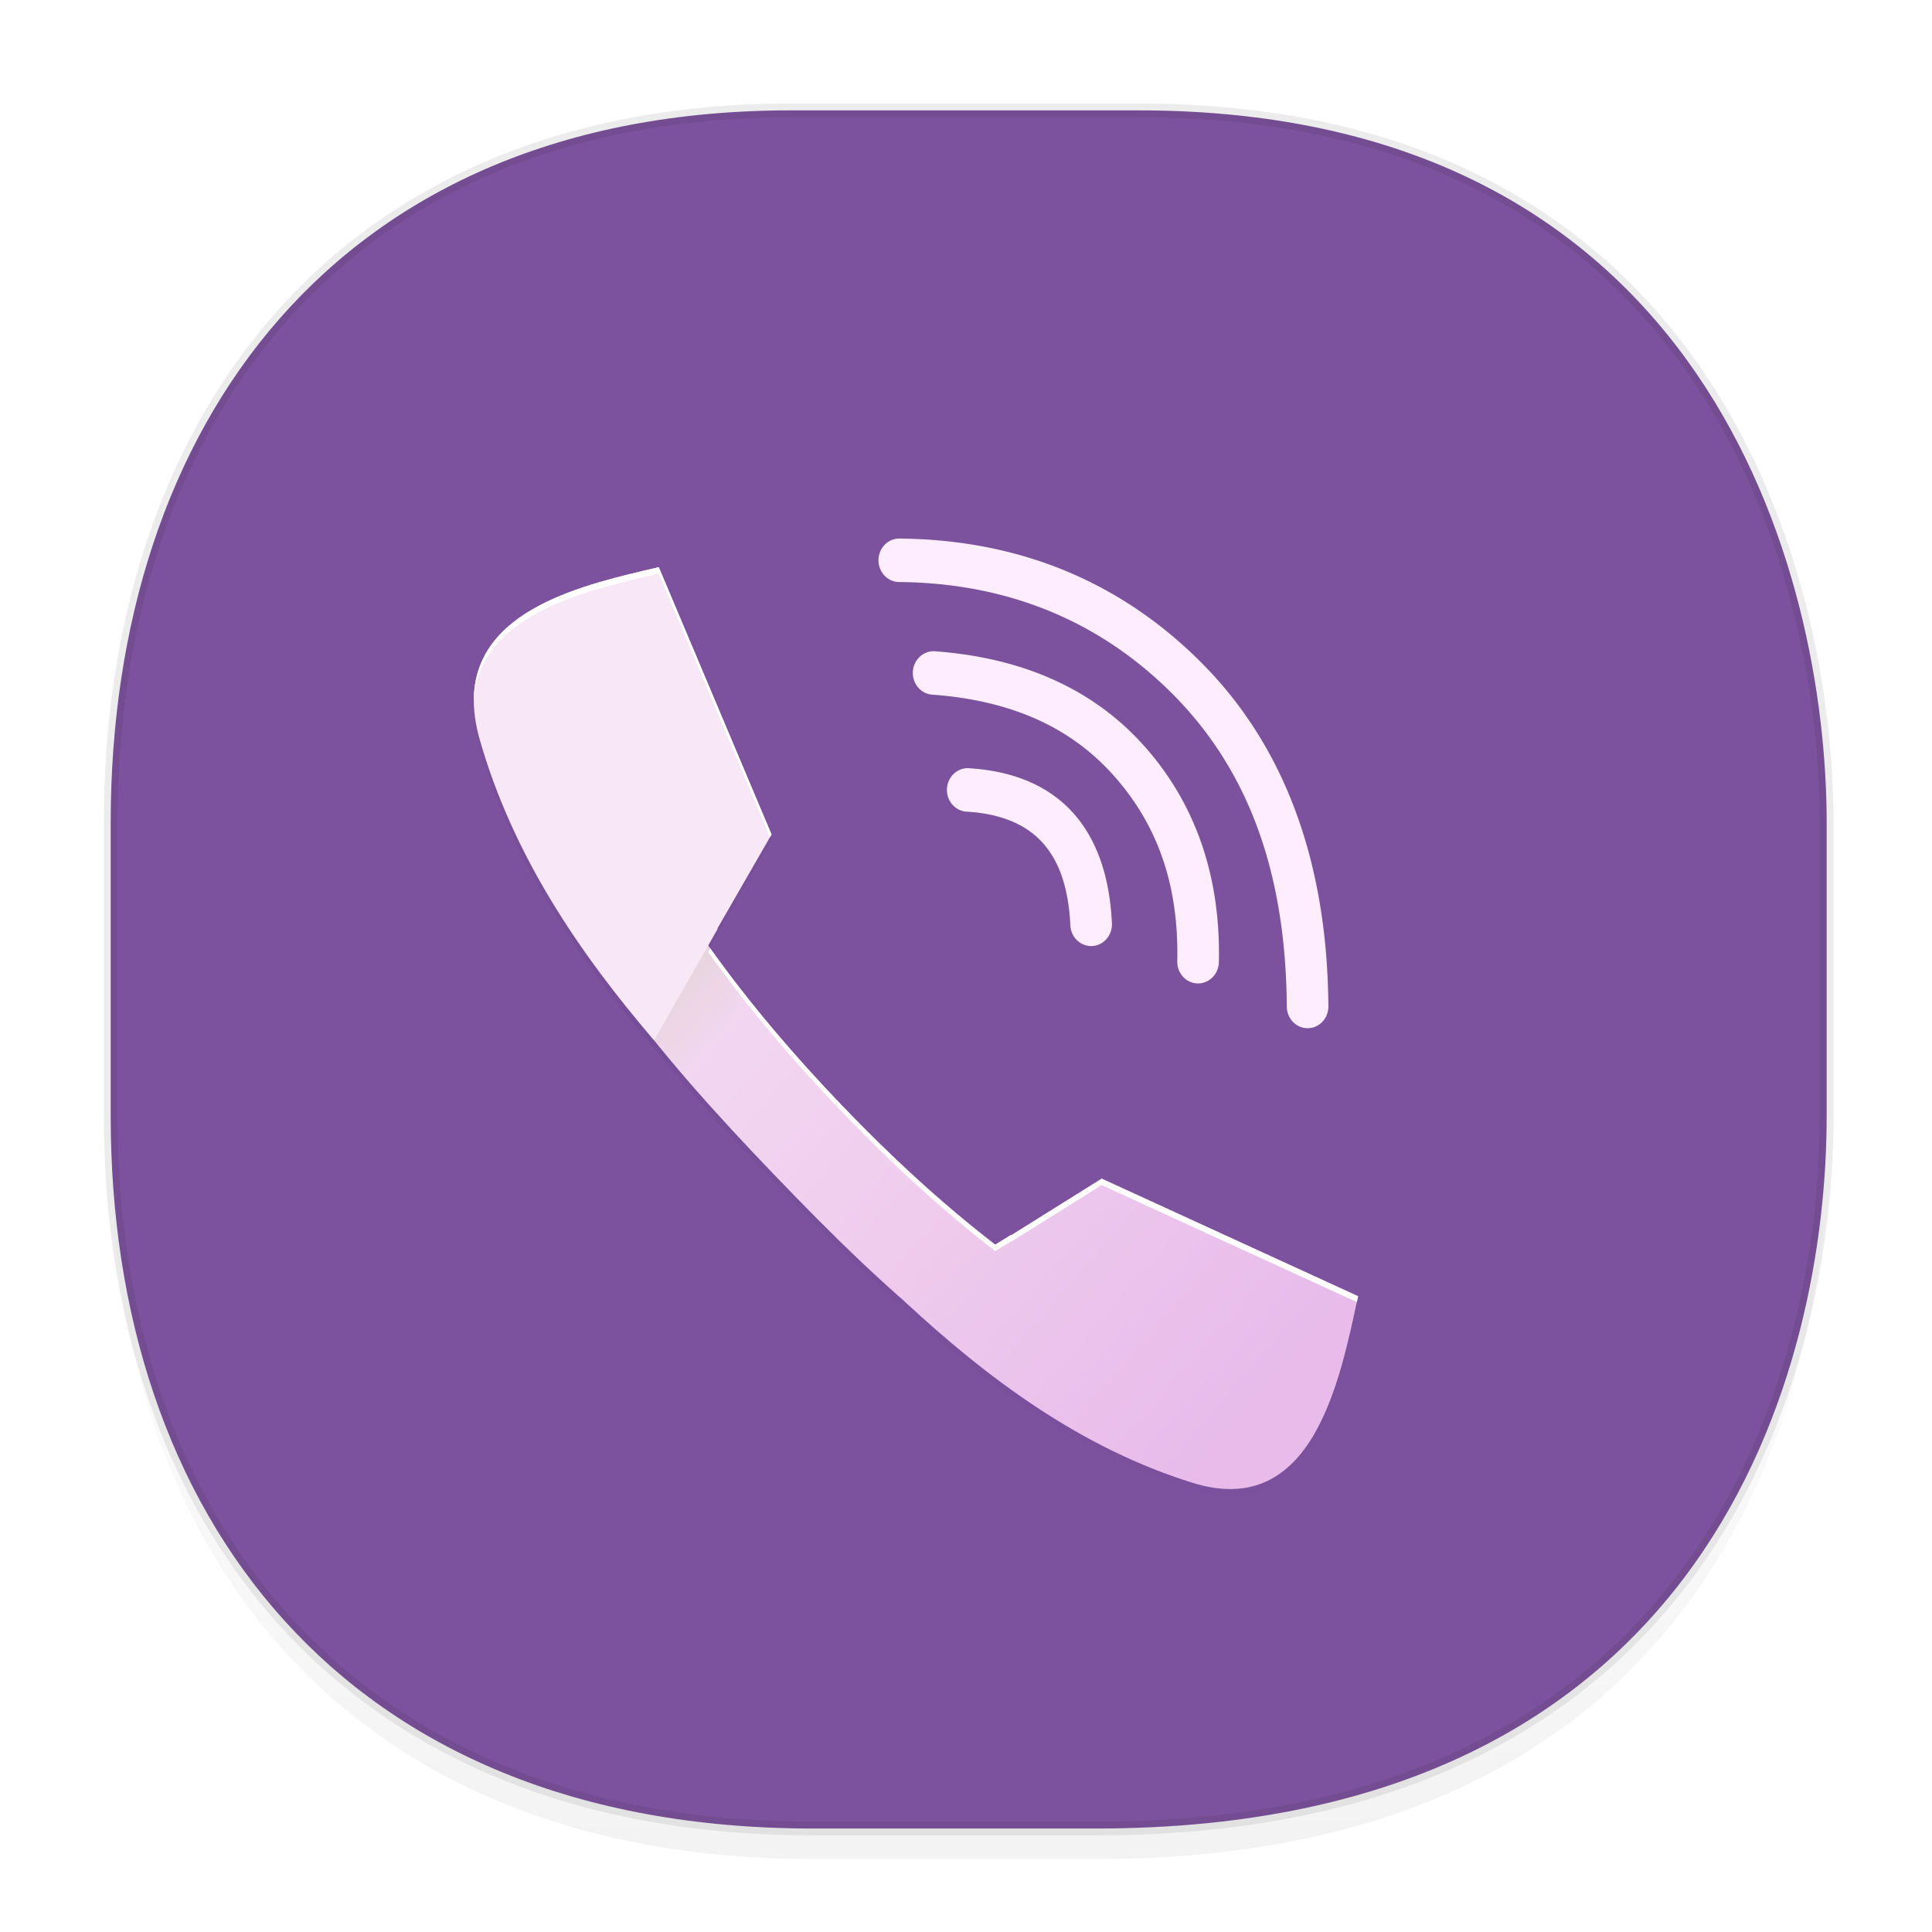 <svg xmlns:osb="http://www.openswatchbook.org/uri/2009/osb" xmlns="http://www.w3.org/2000/svg" xmlns:xlink="http://www.w3.org/1999/xlink" width="48" height="48" version="1.1" id="svg38"><defs id="defs22"><linearGradient id="linearGradient4488"><stop id="stop4490" offset="0" stop-color="#000" stop-opacity=".047"/><stop id="stop4492" offset="1" stop-color="#000" stop-opacity="0"/></linearGradient><style id="style4511"/><style id="style4511-26"/><style id="style4511-9"/><style id="style4552"/><style id="style4511-2"/><linearGradient xlink:href="#linearGradient4488" id="linearGradient4540" gradientUnits="userSpaceOnUse" gradientTransform="matrix(.309 0 0 .311 -64.017 1.976)" x1="288.112" y1="141.785" x2="287.575" y2="79.008"/><linearGradient osb:paint="solid" id="linearGradient5293"><stop id="stop5295" offset="0" stop-color="#9a89c0" stop-opacity="1"/></linearGradient><linearGradient x1="309.45" x2="309.45" gradientTransform="translate(0 2.886)" y1="463.79" gradientUnits="userSpaceOnUse" y2="48.21" id="linearGradient4284"><stop offset="0" id="stop4349" stop-opacity="0"/><stop offset=".496" id="stop4355"/><stop offset="1" id="stop4351" stop-opacity="0"/></linearGradient><linearGradient id="linearGradient1810" y2="154.86" gradientUnits="userSpaceOnUse" y1="460.98" x2="464" x1="126.19"><stop id="stop1806" offset="0" stop-color="#feedff" stop-opacity="1"/><stop id="stop1808" offset="1" stop-color="#fefcfd" stop-opacity="1"/></linearGradient><linearGradient id="linearGradient1796-3" y2="154.86" gradientUnits="userSpaceOnUse" y1="460.98" x2="464" x1="126.19"><stop id="stop1792" offset="0" stop-color="#eabbe7" stop-opacity="1"/><stop id="stop1794" offset="1" stop-color="#f7e5f6" stop-opacity="1"/></linearGradient><linearGradient y2="154.86" x2="464" y1="460.98" x1="126.19" gradientUnits="userSpaceOnUse" id="linearGradient883" xlink:href="#linearGradient4257-7" gradientTransform="translate(-22.465 239.45) scale(.09)"/><linearGradient x1="126.19" x2="464" y1="460.98" gradientUnits="userSpaceOnUse" y2="154.86" id="linearGradient4257-7"><stop offset="0" id="stop4273-2" stop-color="#e8bbea" stop-opacity="1"/><stop offset="1" id="stop4271-7" stop-color="#f7e5f5" stop-opacity="1"/></linearGradient><linearGradient x1="364.35" x2="344.65" y1="236.42" gradientUnits="userSpaceOnUse" y2="255.67" id="linearGradient4432-1" gradientTransform="translate(-22.465 239.45) scale(.09)"><stop offset="0" id="stop4144-2" stop-color="#88b637"/><stop offset="1" id="stop4146-7" stop-color="#88b637" stop-opacity="0"/></linearGradient><filter x="-.012" y="-.012" width="1.024" height="1.024" id="filter4315-5-2" color-interpolation-filters="sRGB"><feGaussianBlur stdDeviation="2.078" id="feGaussianBlur4317-6-2"/></filter><filter x="-.096" y="-.096" width="1.192" height="1.192" id="filter4300-5-6" color-interpolation-filters="sRGB"><feGaussianBlur stdDeviation="16.624" id="feGaussianBlur4302-3-1"/></filter><linearGradient y2="154.86" x2="464" y1="460.98" x1="126.19" gradientTransform="translate(-22.465 239.45) scale(.09)" gradientUnits="userSpaceOnUse" id="linearGradient1732" xlink:href="#linearGradient1796-3"/><filter height="1.094" y="-.047" width="1.098" x="-.049" id="filter1782" color-interpolation-filters="sRGB"><feGaussianBlur id="feGaussianBlur1784" stdDeviation=".56"/></filter><linearGradient gradientUnits="userSpaceOnUse" y2="88.962" x2="954.977" y1="74.4" x1="935.513" id="linearGradient1804" xlink:href="#linearGradient1810"/><linearGradient xlink:href="#linearGradient1810" id="linearGradient1169" gradientUnits="userSpaceOnUse" x1="935.513" y1="74.4" x2="954.977" y2="88.962"/><linearGradient xlink:href="#linearGradient1810" id="linearGradient1171" gradientUnits="userSpaceOnUse" x1="935.513" y1="74.4" x2="954.977" y2="88.962"/><linearGradient xlink:href="#linearGradient1810" id="linearGradient1173" gradientUnits="userSpaceOnUse" x1="935.513" y1="74.4" x2="954.977" y2="88.962"/><linearGradient xlink:href="#linearGradient1810" id="linearGradient1175" gradientUnits="userSpaceOnUse" x1="935.513" y1="74.4" x2="954.977" y2="88.962"/><linearGradient xlink:href="#linearGradient1810" id="linearGradient1177" gradientUnits="userSpaceOnUse" x1="935.513" y1="74.4" x2="954.977" y2="88.962"/><linearGradient xlink:href="#linearGradient1810" id="linearGradient1179" gradientUnits="userSpaceOnUse" x1="935.513" y1="74.4" x2="954.977" y2="88.962"/><linearGradient xlink:href="#linearGradient1810" id="linearGradient1181" gradientUnits="userSpaceOnUse" x1="935.513" y1="74.4" x2="954.977" y2="88.962"/><linearGradient xlink:href="#linearGradient1810" id="linearGradient1183" gradientUnits="userSpaceOnUse" x1="935.513" y1="74.4" x2="954.977" y2="88.962"/></defs><style id="style4485" type="text/css"/><path id="path4516" d="M2.75 26.783v1.709c0 9.804 5.68 17.696 17.44 17.696h7.05c15.392 0 18.143-11.594 18.143-17.696v-1.709c0 6.103-2.75 17.697-18.143 17.697h-7.05c-11.76 0-17.44-7.893-17.44-17.697z" opacity="1" fill="url(#linearGradient4540)" fill-opacity="1" stroke="none" stroke-width="1.123" stroke-linecap="square" stroke-linejoin="bevel" stroke-miterlimit="4" stroke-dasharray="none" stroke-dashoffset="0" stroke-opacity=".078"/><path id="path4518" d="M19.649 2.742h8.64c14.148 0 17.094 11.517 17.094 17.697v7.294c0 6.102-2.75 17.696-18.143 17.696h-7.05c-11.76 0-17.44-7.893-17.44-17.696v-7.294c0-9.804 5.564-17.697 16.899-17.697z" opacity="1" fill="#7c529e" fill-opacity="1" stroke="#000" stroke-width=".341" stroke-linecap="square" stroke-linejoin="bevel" stroke-miterlimit="4" stroke-dasharray="none" stroke-dashoffset="0" stroke-opacity=".078"/><g id="g2047" transform="matrix(.956 0 0 .973 .518 1.044)"><g transform="matrix(.427 0 0 .438 -373.794 -20.036)" id="g1760" opacity=".3" fill="#060508" fill-opacity="1" filter="url(#filter1782)"><g id="g1758" transform="translate(277.696 60.118)" fill="#060508" fill-opacity="1"><g id="g1746" transform="matrix(3.849 0 0 -3.849 662.84 38.33)"><path d="M0 0a.33.33 0 0 0-.329.313c-.055 1.118-.582 1.666-1.658 1.724a.33.33 0 0 0 .035.658C-.532 2.619.257 1.806.329.346A.33.33 0 0 0 .017 0H0" id="path1744" fill="#060508" fill-opacity="1" fill-rule="nonzero" stroke="none"/></g><g id="g1750" transform="matrix(3.849 0 0 -3.849 669.35 40.51)"><path d="M0 0h-.008A.33.33 0 0 0-.33.337c.026 1.126-.296 2.038-.983 2.788-.684.748-1.623 1.156-2.872 1.248a.33.33 0 1 0 .048.657c1.405-.103 2.518-.594 3.31-1.46C-.031 2.701.358 1.609.329.322A.33.33 0 0 0 0 0" id="path1748" fill="#060508" fill-opacity="1" fill-rule="nonzero" stroke="none"/></g><g id="g1754" transform="matrix(3.849 0 0 -3.849 676.014 43.119)"><path d="M0 0a.329.329 0 0 0-.329.327C-.345 2.342-.925 3.88-2.103 5.031c-1.164 1.133-2.635 1.715-4.372 1.727a.33.33 0 0 0 .002.659h.003c1.913-.013 3.537-.658 4.827-1.915C-.351 4.241.313 2.501.329.332A.328.328 0 0 0 .003 0z" id="path1752" fill="#060508" fill-opacity="1" fill-rule="nonzero" stroke="none"/></g></g></g><g id="layer1-3" transform="matrix(.427 0 0 .438 -373.794 -20.036)" fill="url(#linearGradient1804)" fill-opacity="1"><g transform="translate(277.696 60.118)" id="g1055" fill="url(#linearGradient1183)" fill-opacity="1"><g transform="matrix(3.849 0 0 -3.849 662.84 38.33)" id="g134940" fill="url(#linearGradient1171)"><path id="path134942" d="M0 0a.33.33 0 0 0-.329.313c-.055 1.118-.582 1.666-1.658 1.724a.33.33 0 0 0 .035.658C-.532 2.619.257 1.806.329.346A.33.33 0 0 0 .017 0H0" fill="url(#linearGradient1169)" fill-opacity="1" fill-rule="nonzero" stroke="none"/></g><g transform="matrix(3.849 0 0 -3.849 669.35 40.51)" id="g134944" fill="url(#linearGradient1175)"><path id="path134946" d="M0 0h-.008A.33.33 0 0 0-.33.337c.026 1.126-.296 2.038-.983 2.788-.684.748-1.623 1.156-2.872 1.248a.33.33 0 1 0 .048.657c1.405-.103 2.518-.594 3.31-1.46C-.031 2.701.358 1.609.329.322A.33.33 0 0 0 0 0" fill="url(#linearGradient1173)" fill-opacity="1" fill-rule="nonzero" stroke="none"/></g><g transform="matrix(3.849 0 0 -3.849 676.014 43.119)" id="g134948" fill="url(#linearGradient1179)"><path id="path134950" d="M0 0a.329.329 0 0 0-.329.327C-.345 2.342-.925 3.88-2.103 5.031c-1.164 1.133-2.635 1.715-4.372 1.727a.33.33 0 0 0 .002.659h.003c1.913-.013 3.537-.658 4.827-1.915C-.351 4.241.313 2.501.329.332A.328.328 0 0 0 .003 0z" fill="url(#linearGradient1177)" fill-opacity="1" fill-rule="nonzero" stroke="none"/></g></g></g><g transform="matrix(-.615 0 0 .63 23.613 -140.176)" id="g1742" color="#000"><path transform="translate(-22.465 239.45) scale(.09)" d="M377.06 51.096l-52.99 120.5 25.464 42.436-.116.178 4.42 7.429c-19.138 25.886-40.56 49.8-62.604 71.854l.003.003c-.053.052-.106.102-.158.155l-.158.157c-22.09 22.081-46.049 43.534-71.986 62.697l-7.42-4.413c-.059.037-.118.079-.175.116l-42.43-25.48-120.5 52.99c8.446 37.308 21.008 101.08 77.786 84.133 52.315-15.616 96.19-46.806 135.52-81.921l-.008-.006c21.415-17.96 41.5-37.337 60.763-56.592l.003.003.157-.158.155-.158c19.22-19.226 38.56-39.275 56.491-60.645l.006.008c35.11-39.34 66.29-83.21 81.91-135.53 16.95-56.776-46.82-69.338-84.13-77.784z" id="path4277" opacity=".2" fill="url(#linearGradient4284)" stroke-width="1.443" filter="url(#filter4300-5-6)" enable-background="accumulate"/><path transform="translate(-22.465 239.45) scale(.09)" d="M377.06 51.096l-52.99 120.5 25.464 42.436-.116.178 4.42 7.429c-19.138 25.886-40.56 49.8-62.604 71.854l.003.003c-.053.052-.106.102-.158.155l-.158.157c-22.09 22.081-46.049 43.534-71.986 62.697l-7.42-4.413c-.059.037-.118.079-.175.116l-42.43-25.48-120.5 52.99c8.446 37.308 21.008 101.08 77.786 84.133 52.315-15.616 96.19-46.806 135.52-81.921l-.01-.006c21.416-17.96 41.502-37.337 60.764-56.592l.003.003.157-.158.155-.158c19.22-19.226 38.56-39.275 56.491-60.645l.006.009c35.11-39.34 66.29-83.21 81.91-135.53 16.95-56.776-46.82-69.337-84.13-77.784z" id="path4277-6" opacity=".1" stroke-width="1.443" filter="url(#filter4315-5-2)" enable-background="accumulate"/><path d="M15.087 245.584c.195.76.174 1.649-.14 2.7-2.038 6.826-6.473 12.54-11.227 17.296l-.014.014-.014.014c-4.755 4.753-10.469 9.188-17.297 11.226-1.05.314-1.94.334-2.698.14 1.034 2.312 2.748 4.054 5.94 3.102 6.827-2.038 12.136-6.879 16.89-11.632l.015-.014.014-.014c4.753-4.756 9.593-10.065 11.632-16.892.952-3.19-.79-4.906-3.102-5.94z" id="path4341" fill="url(#linearGradient1732)" stroke-width=".13" enable-background="accumulate"/><path d="M11.592 255.77a44.593 44.593 0 0 1-3.802 5.347l2.119 3.815c1.745-1.91 3.405-3.932 4.826-6.116l-3.143-3.046z" id="path4421" opacity=".1" fill="url(#linearGradient4432-1)" stroke-width=".13" enable-background="accumulate"/><path d="M11.437 243.785L6.673 254.62l2.29 3.816-.011.016 2.684 4.513c3.157-3.536 5.962-7.481 7.366-12.185 1.523-5.105-4.21-6.235-7.565-6.994z" id="path4325" fill="#f8e7f6" fill-opacity="1" stroke-width=".13" enable-background="accumulate"/><path d="M-18.113 273.334l10.834-4.765 3.816 2.29.016-.01 4.512 2.684c-3.536 3.157-7.48 5.961-12.185 7.365-5.105 1.524-6.234-4.21-6.993-7.564z" id="path4327" fill="url(#linearGradient883)" stroke-width=".13" enable-background="accumulate"/><path d="M11.439 243.786L6.674 254.62l.066.11 4.698-10.685c2.935.664 7.69 1.612 7.814 5.257.098-3.86-4.812-4.837-7.814-5.517zm-2.175 15.448c-1.699 2.284-3.593 4.396-5.542 6.346l-.014.015-.015.014c-1.986 1.985-4.14 3.914-6.472 5.637l-.667-.397-.016.01-3.816-2.288-10.835 4.764.054.236 10.781-4.74 3.816 2.289.015-.01.668.396c2.332-1.723 4.486-3.652 6.472-5.637l.014-.014.015-.014c1.981-1.983 3.907-4.134 5.628-6.461l-.086-.145z" id="path4349" fill="#fff" stroke-width=".187" enable-background="accumulate"/></g></g></svg>